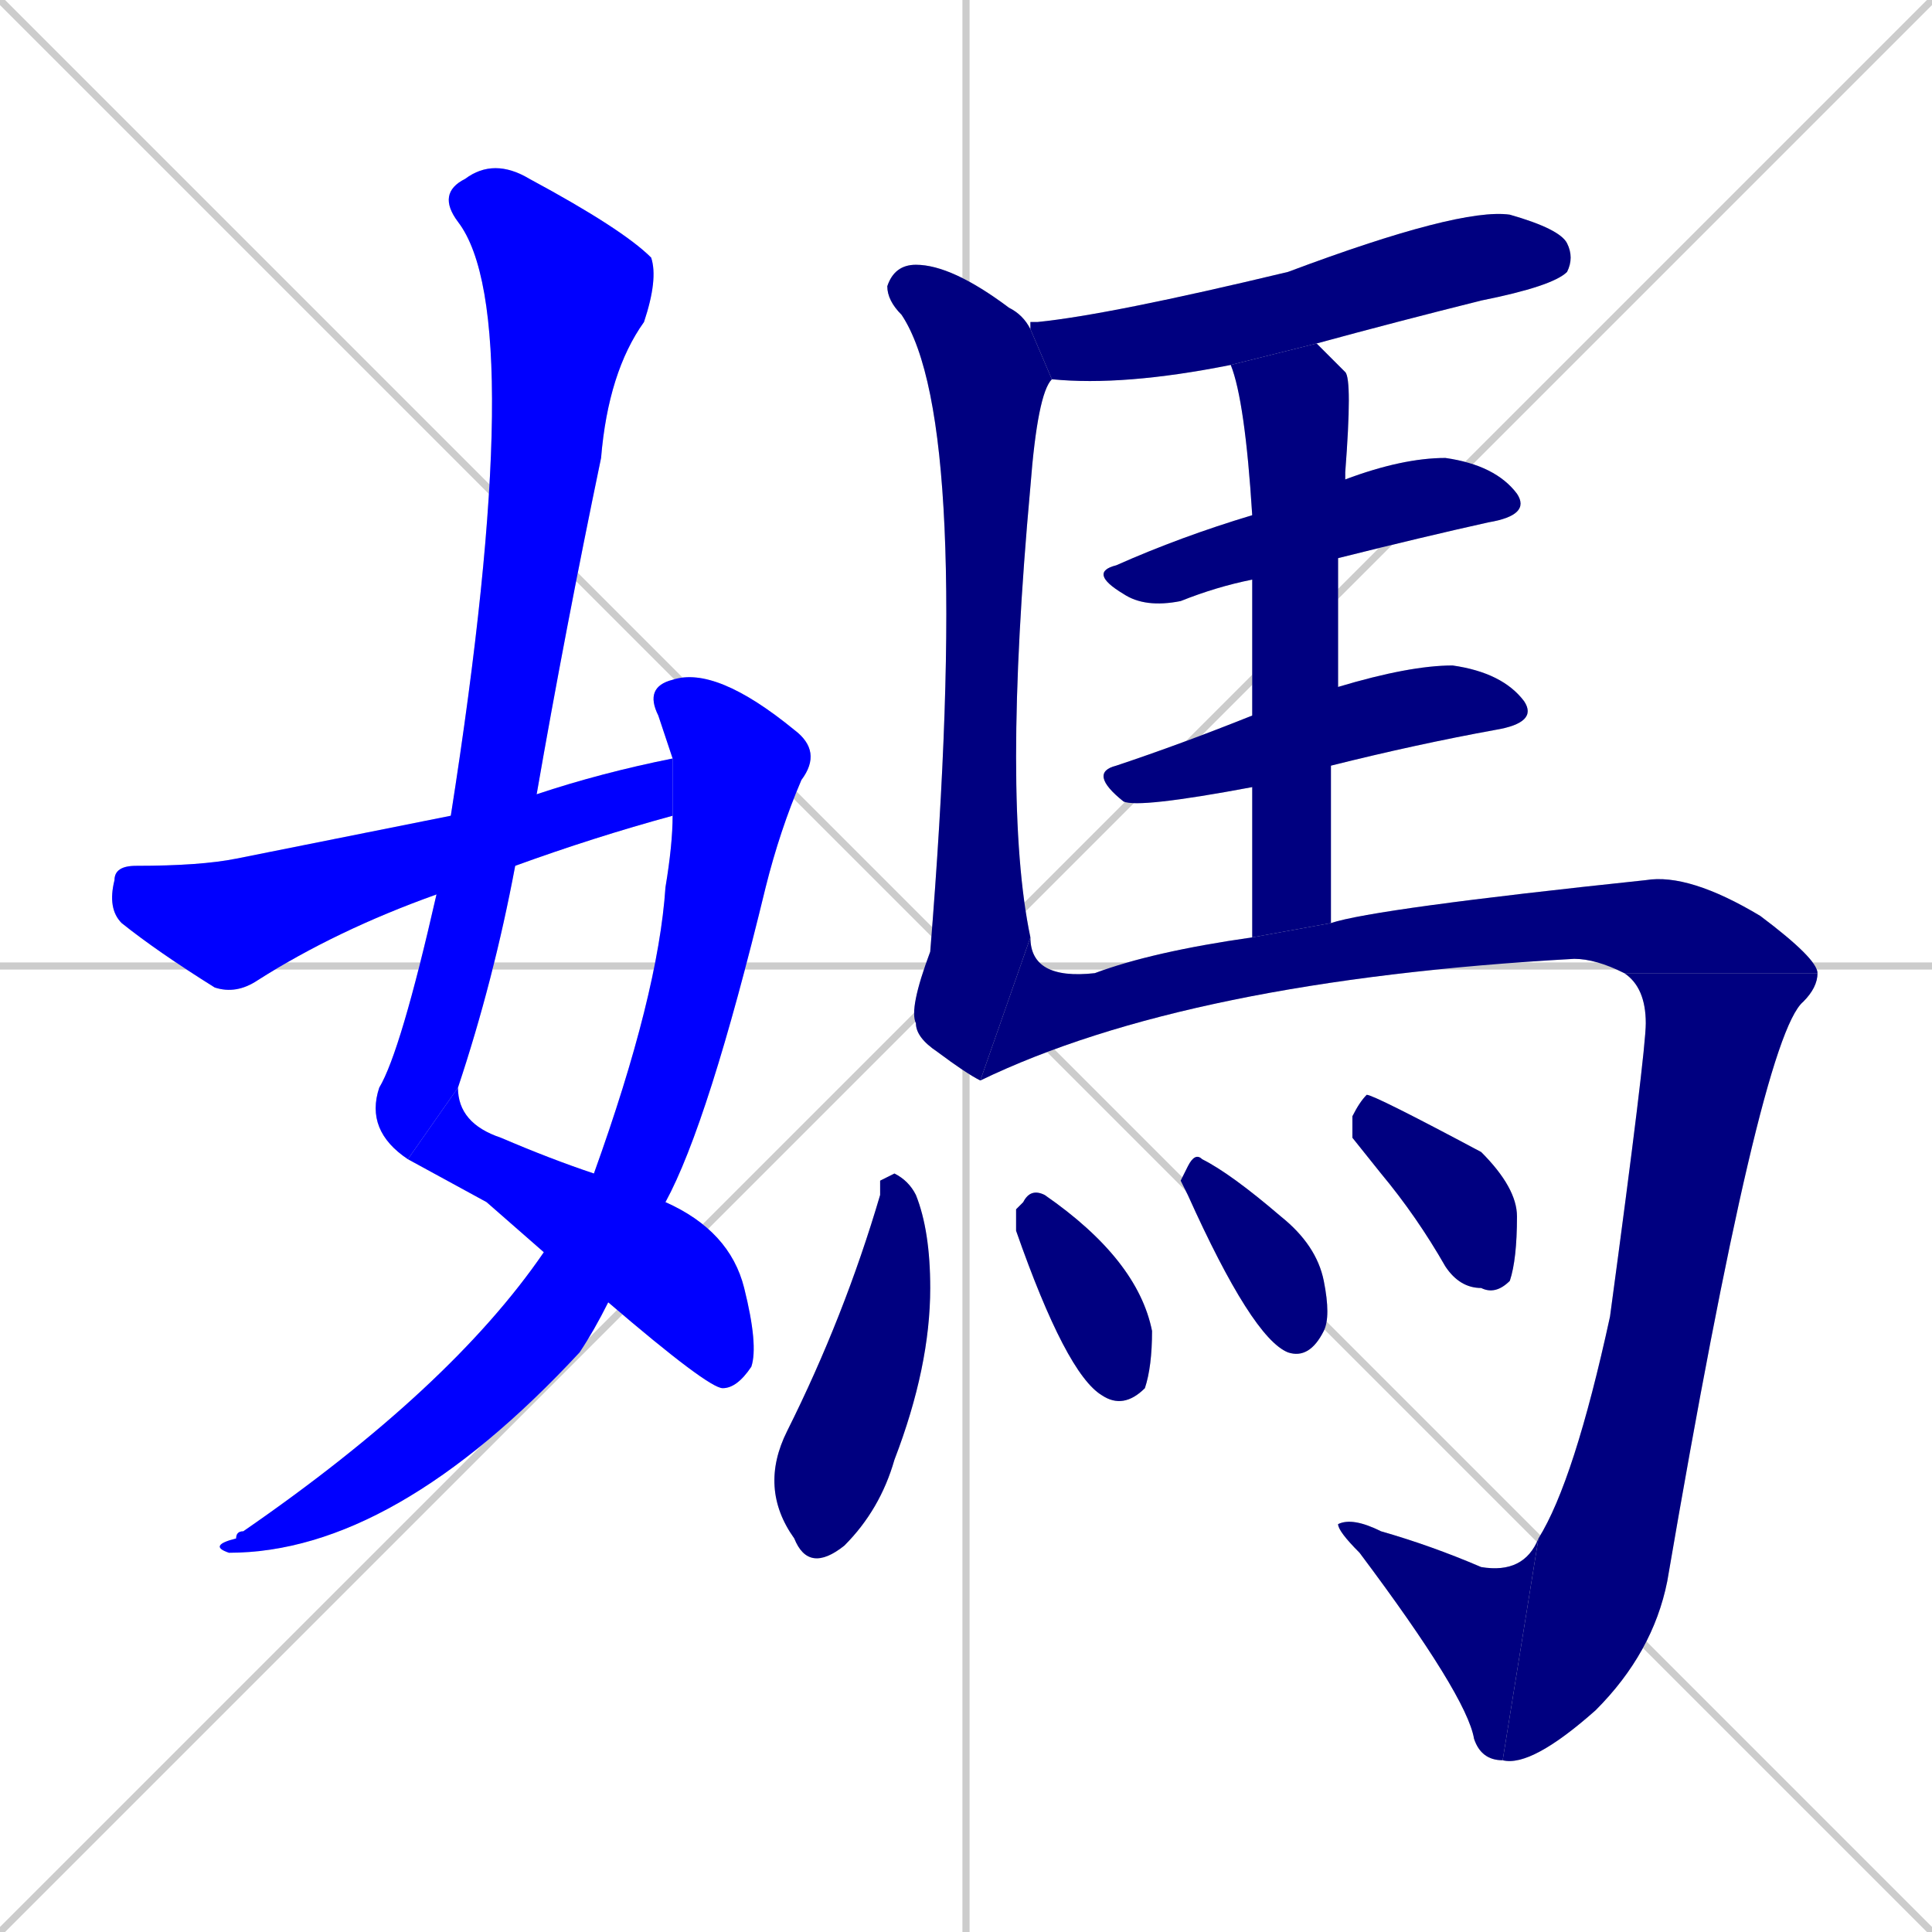 <svg xmlns="http://www.w3.org/2000/svg" xmlns:xlink="http://www.w3.org/1999/xlink" width="270" height="270"><defs><clipPath id="clip-mask-1"><rect x="51" y="22" width="41" height="140"><animate attributeName="y" from="-118" to="22" dur="0.519" begin="0; animate16.end + 1" id="animate1" fill="freeze"/></rect></clipPath><clipPath id="clip-mask-2"><rect x="57" y="152" width="49" height="42"><set attributeName="x" to="8" begin="0; animate16.end + 1" /><animate attributeName="x" from="8" to="57" dur="0.181" begin="animate1.end" id="animate2" fill="freeze"/></rect></clipPath><clipPath id="clip-mask-3"><rect x="29" y="93" width="86" height="124"><set attributeName="y" to="-31" begin="0; animate16.end + 1" /><animate attributeName="y" from="-31" to="93" dur="0.459" begin="animate2.end + 0.5" id="animate3" fill="freeze"/></rect></clipPath><clipPath id="clip-mask-4"><rect x="15" y="106" width="79" height="33"><set attributeName="x" to="-64" begin="0; animate16.end + 1" /><animate attributeName="x" from="-64" to="15" dur="0.293" begin="animate3.end + 0.5" id="animate4" fill="freeze"/></rect></clipPath><clipPath id="clip-mask-5"><rect x="144" y="29" width="76" height="25"><set attributeName="x" to="68" begin="0; animate16.end + 1" /><animate attributeName="x" from="68" to="144" dur="0.281" begin="animate4.end + 0.5" id="animate5" fill="freeze"/></rect></clipPath><clipPath id="clip-mask-6"><rect x="124" y="37" width="23" height="114"><set attributeName="y" to="-77" begin="0; animate16.end + 1" /><animate attributeName="y" from="-77" to="37" dur="0.422" begin="animate5.end + 0.5" id="animate6" fill="freeze"/></rect></clipPath><clipPath id="clip-mask-7"><rect x="152" y="64" width="62" height="21"><set attributeName="x" to="90" begin="0; animate16.end + 1" /><animate attributeName="x" from="90" to="152" dur="0.230" begin="animate6.end + 0.5" id="animate7" fill="freeze"/></rect></clipPath><clipPath id="clip-mask-8"><rect x="152" y="93" width="63" height="20"><set attributeName="x" to="89" begin="0; animate16.end + 1" /><animate attributeName="x" from="89" to="152" dur="0.233" begin="animate7.end + 0.5" id="animate8" fill="freeze"/></rect></clipPath><clipPath id="clip-mask-9"><rect x="172" y="48" width="17" height="83"><set attributeName="y" to="-35" begin="0; animate16.end + 1" /><animate attributeName="y" from="-35" to="48" dur="0.307" begin="animate8.end + 0.5" id="animate9" fill="freeze"/></rect></clipPath><clipPath id="clip-mask-10"><rect x="137" y="122" width="117" height="29"><set attributeName="x" to="20" begin="0; animate16.end + 1" /><animate attributeName="x" from="20" to="137" dur="0.433" begin="animate9.end + 0.5" id="animate10" fill="freeze"/></rect></clipPath><clipPath id="clip-mask-11"><rect x="210" y="136" width="44" height="111"><set attributeName="y" to="25" begin="0; animate16.end + 1" /><animate attributeName="y" from="25" to="136" dur="0.411" begin="animate10.end" id="animate11" fill="freeze"/></rect></clipPath><clipPath id="clip-mask-12"><rect x="187" y="212" width="28" height="34"><set attributeName="x" to="215" begin="0; animate16.end + 1" /><animate attributeName="x" from="215" to="187" dur="0.104" begin="animate11.end" id="animate12" fill="freeze"/></rect></clipPath><clipPath id="clip-mask-13"><rect x="106" y="164" width="24" height="56"><set attributeName="y" to="108" begin="0; animate16.end + 1" /><animate attributeName="y" from="108" to="164" dur="0.207" begin="animate12.end + 0.5" id="animate13" fill="freeze"/></rect></clipPath><clipPath id="clip-mask-14"><rect x="142" y="166" width="19" height="31"><set attributeName="x" to="123" begin="0; animate16.end + 1" /><animate attributeName="x" from="123" to="142" dur="0.070" begin="animate13.end + 0.5" id="animate14" fill="freeze"/></rect></clipPath><clipPath id="clip-mask-15"><rect x="165" y="161" width="21" height="29"><set attributeName="x" to="144" begin="0; animate16.end + 1" /><animate attributeName="x" from="144" to="165" dur="0.078" begin="animate14.end + 0.5" id="animate15" fill="freeze"/></rect></clipPath><clipPath id="clip-mask-16"><rect x="189" y="153" width="23" height="28"><set attributeName="x" to="166" begin="0; animate16.end + 1" /><animate attributeName="x" from="166" to="189" dur="0.085" begin="animate15.end + 0.5" id="animate16" fill="freeze"/></rect></clipPath></defs><path d="M 0 0 L 270 270 M 270 0 L 0 270 M 135 0 L 135 270 M 0 135 L 270 135" stroke="#CCCCCC" /><path d="M 57 162 Q 51 158 53 152 Q 56 147 61 125 L 63 114 Q 74 44 64 31 Q 61 27 65 25 Q 69 22 74 25 Q 87 32 91 36 Q 92 39 90 45 Q 85 52 84 64 Q 79 88 75 111 L 72 121 Q 69 137 64 152" fill="#CCCCCC"/><path d="M 68 168 L 57 162 L 64 152 Q 64 157 70 159 Q 77 162 83 164 L 93 168 Q 102 172 104 180 Q 106 188 105 191 Q 103 194 101 194 Q 99 194 85 182 L 76 175" fill="#CCCCCC"/><path d="M 83 164 Q 92 139 93 124 Q 94 118 94 114 L 94 106 Q 93 103 92 100 Q 90 96 94 95 Q 100 93 111 102 Q 115 105 112 109 Q 109 116 107 124 Q 99 157 93 168 L 85 182 Q 83 186 81 189 Q 55 217 32 217 Q 29 216 33 215 Q 33 214 34 214 Q 63 194 76 175" fill="#CCCCCC"/><path d="M 61 125 Q 47 130 36 137 Q 33 139 30 138 Q 22 133 17 129 Q 15 127 16 123 Q 16 121 19 121 Q 28 121 33 120 Q 48 117 63 114 L 75 111 Q 84 108 94 106 L 94 114 Q 83 117 72 121" fill="#CCCCCC"/><path d="M 144 45 L 145 45 Q 155 44 180 38 Q 204 29 211 30 Q 218 32 219 34 Q 220 36 219 38 Q 217 40 207 42 Q 195 45 184 48 L 172 51 Q 157 54 147 53 L 144 46" fill="#CCCCCC"/><path d="M 137 151 Q 135 150 131 147 Q 128 145 128 143 Q 127 141 130 133 Q 136 59 126 44 Q 124 42 124 40 Q 125 37 128 37 Q 133 37 141 43 Q 143 44 144 46 L 147 53 Q 145 55 144 68 Q 140 112 144 131" fill="#CCCCCC"/><path d="M 188 67 Q 196 64 202 64 Q 209 65 212 69 Q 214 72 208 73 Q 199 75 187 78 L 175 81 Q 170 82 165 84 Q 160 85 157 83 Q 152 80 156 79 Q 165 75 175 72" fill="#CCCCCC"/><path d="M 187 96 Q 197 93 203 93 Q 210 94 213 98 Q 215 101 209 102 Q 198 104 186 107 L 175 110 Q 159 113 157 112 Q 152 108 156 107 Q 165 104 175 100" fill="#CCCCCC"/><path d="M 184 48 Q 186 50 188 52 Q 189 53 188 66 Q 188 66 188 67 L 187 78 Q 187 87 187 96 L 186 107 Q 186 118 186 129 L 175 131 Q 175 119 175 110 L 175 100 Q 175 89 175 81 L 175 72 Q 174 56 172 51" fill="#CCCCCC"/><path d="M 186 129 Q 192 127 230 123 Q 236 122 246 128 Q 254 134 254 136 L 227 136 Q 223 134 220 134 Q 166 137 137 151 L 144 131 Q 144 137 153 136 Q 161 133 175 131" fill="#CCCCCC"/><path d="M 254 136 Q 254 138 252 140 Q 246 145 233 221 Q 231 231 223 239 Q 214 247 210 246 L 215 215 Q 220 207 225 184 Q 230 147 230 143 Q 230 138 227 136" fill="#CCCCCC"/><path d="M 210 246 Q 207 246 206 243 Q 205 237 190 217 Q 187 214 187 213 Q 189 212 193 214 Q 200 216 207 219 Q 213 220 215 215" fill="#CCCCCC"/><path d="M 123 165 L 125 164 Q 127 165 128 167 Q 130 172 130 180 Q 130 191 125 204 Q 123 211 118 216 Q 113 220 111 215 Q 106 208 110 200 Q 118 184 123 167" fill="#CCCCCC"/><path d="M 142 169 L 143 168 Q 144 166 146 167 Q 159 176 161 186 Q 161 191 160 194 Q 157 197 154 195 Q 149 192 142 172" fill="#CCCCCC"/><path d="M 165 165 L 166 163 Q 167 161 168 162 Q 172 164 179 170 Q 184 174 185 179 Q 186 184 185 186 Q 183 190 180 189 Q 175 187 166 167" fill="#CCCCCC"/><path d="M 189 159 L 189 156 Q 190 154 191 153 Q 192 153 207 161 Q 212 166 212 170 Q 212 176 211 179 Q 209 181 207 180 Q 204 180 202 177 Q 198 170 193 164" fill="#CCCCCC"/><path d="M 57 162 Q 51 158 53 152 Q 56 147 61 125 L 63 114 Q 74 44 64 31 Q 61 27 65 25 Q 69 22 74 25 Q 87 32 91 36 Q 92 39 90 45 Q 85 52 84 64 Q 79 88 75 111 L 72 121 Q 69 137 64 152" fill="#0000ff" clip-path="url(#clip-mask-1)" /><path d="M 68 168 L 57 162 L 64 152 Q 64 157 70 159 Q 77 162 83 164 L 93 168 Q 102 172 104 180 Q 106 188 105 191 Q 103 194 101 194 Q 99 194 85 182 L 76 175" fill="#0000ff" clip-path="url(#clip-mask-2)" /><path d="M 83 164 Q 92 139 93 124 Q 94 118 94 114 L 94 106 Q 93 103 92 100 Q 90 96 94 95 Q 100 93 111 102 Q 115 105 112 109 Q 109 116 107 124 Q 99 157 93 168 L 85 182 Q 83 186 81 189 Q 55 217 32 217 Q 29 216 33 215 Q 33 214 34 214 Q 63 194 76 175" fill="#0000ff" clip-path="url(#clip-mask-3)" /><path d="M 61 125 Q 47 130 36 137 Q 33 139 30 138 Q 22 133 17 129 Q 15 127 16 123 Q 16 121 19 121 Q 28 121 33 120 Q 48 117 63 114 L 75 111 Q 84 108 94 106 L 94 114 Q 83 117 72 121" fill="#0000ff" clip-path="url(#clip-mask-4)" /><path d="M 144 45 L 145 45 Q 155 44 180 38 Q 204 29 211 30 Q 218 32 219 34 Q 220 36 219 38 Q 217 40 207 42 Q 195 45 184 48 L 172 51 Q 157 54 147 53 L 144 46" fill="#000080" clip-path="url(#clip-mask-5)" /><path d="M 137 151 Q 135 150 131 147 Q 128 145 128 143 Q 127 141 130 133 Q 136 59 126 44 Q 124 42 124 40 Q 125 37 128 37 Q 133 37 141 43 Q 143 44 144 46 L 147 53 Q 145 55 144 68 Q 140 112 144 131" fill="#000080" clip-path="url(#clip-mask-6)" /><path d="M 188 67 Q 196 64 202 64 Q 209 65 212 69 Q 214 72 208 73 Q 199 75 187 78 L 175 81 Q 170 82 165 84 Q 160 85 157 83 Q 152 80 156 79 Q 165 75 175 72" fill="#000080" clip-path="url(#clip-mask-7)" /><path d="M 187 96 Q 197 93 203 93 Q 210 94 213 98 Q 215 101 209 102 Q 198 104 186 107 L 175 110 Q 159 113 157 112 Q 152 108 156 107 Q 165 104 175 100" fill="#000080" clip-path="url(#clip-mask-8)" /><path d="M 184 48 Q 186 50 188 52 Q 189 53 188 66 Q 188 66 188 67 L 187 78 Q 187 87 187 96 L 186 107 Q 186 118 186 129 L 175 131 Q 175 119 175 110 L 175 100 Q 175 89 175 81 L 175 72 Q 174 56 172 51" fill="#000080" clip-path="url(#clip-mask-9)" /><path d="M 186 129 Q 192 127 230 123 Q 236 122 246 128 Q 254 134 254 136 L 227 136 Q 223 134 220 134 Q 166 137 137 151 L 144 131 Q 144 137 153 136 Q 161 133 175 131" fill="#000080" clip-path="url(#clip-mask-10)" /><path d="M 254 136 Q 254 138 252 140 Q 246 145 233 221 Q 231 231 223 239 Q 214 247 210 246 L 215 215 Q 220 207 225 184 Q 230 147 230 143 Q 230 138 227 136" fill="#000080" clip-path="url(#clip-mask-11)" /><path d="M 210 246 Q 207 246 206 243 Q 205 237 190 217 Q 187 214 187 213 Q 189 212 193 214 Q 200 216 207 219 Q 213 220 215 215" fill="#000080" clip-path="url(#clip-mask-12)" /><path d="M 123 165 L 125 164 Q 127 165 128 167 Q 130 172 130 180 Q 130 191 125 204 Q 123 211 118 216 Q 113 220 111 215 Q 106 208 110 200 Q 118 184 123 167" fill="#000080" clip-path="url(#clip-mask-13)" /><path d="M 142 169 L 143 168 Q 144 166 146 167 Q 159 176 161 186 Q 161 191 160 194 Q 157 197 154 195 Q 149 192 142 172" fill="#000080" clip-path="url(#clip-mask-14)" /><path d="M 165 165 L 166 163 Q 167 161 168 162 Q 172 164 179 170 Q 184 174 185 179 Q 186 184 185 186 Q 183 190 180 189 Q 175 187 166 167" fill="#000080" clip-path="url(#clip-mask-15)" /><path d="M 189 159 L 189 156 Q 190 154 191 153 Q 192 153 207 161 Q 212 166 212 170 Q 212 176 211 179 Q 209 181 207 180 Q 204 180 202 177 Q 198 170 193 164" fill="#000080" clip-path="url(#clip-mask-16)" /></svg>